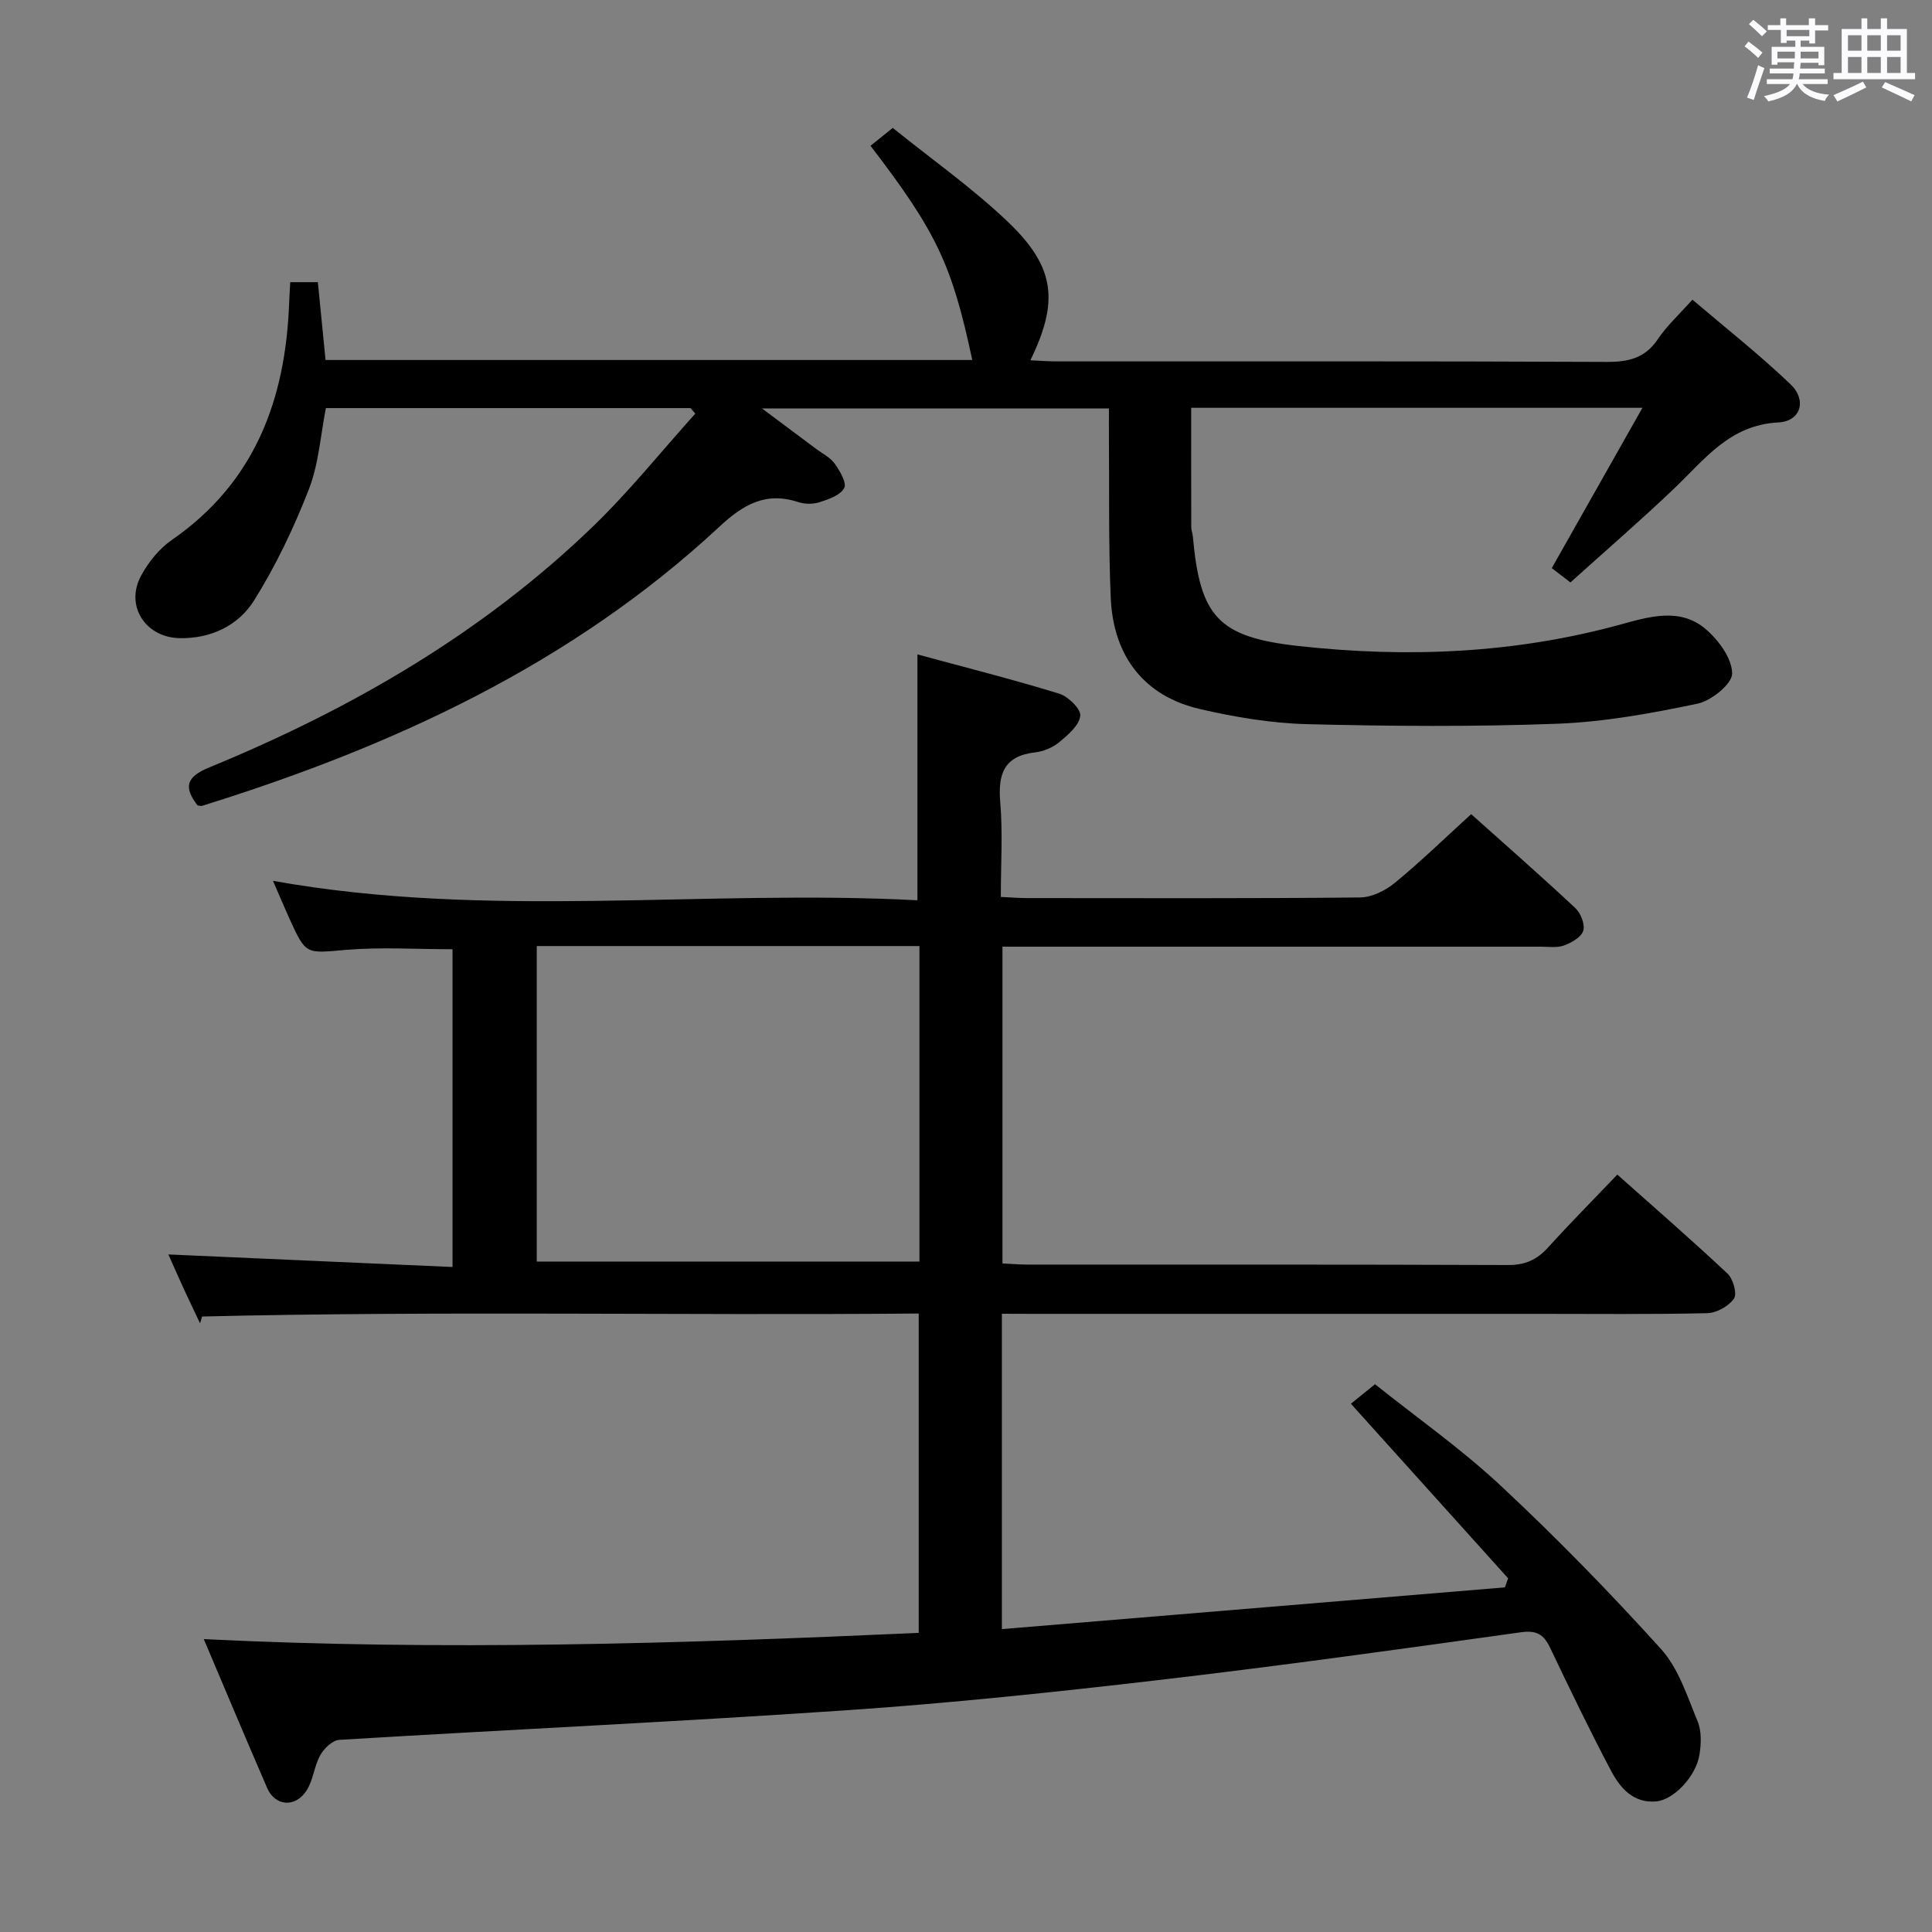 <svg enable-background="new 0 0 400 400" viewBox="0 0 400 400" xmlns="http://www.w3.org/2000/svg"><rect x="0" y="0" width="400" height="400" fill="#808080" stroke="none"/><path d="m361.2 9.6.8-1c.9.7 1.9 1.4 2.9 2.3l-.9 1.1c-1-1-2-1.8-2.8-2.4zm.5 10.6c.9-2.1 1.6-4.3 2.3-6.7.4.2.8.4 1.3.6-.7 2.1-1.5 4.3-2.2 6.6zm.4-15.2.9-.9c1 .8 2 1.6 2.8 2.4l-1 1c-.9-.9-1.8-1.7-2.7-2.5zm12.5-1.2h1.2v1.4h2.7v1.1h-2.7v2.7h-1.2v-.6h-1.8v1.3h4.9v3.8h-1.2v-.5h-3.7c0 .4-.1.9-.1 1.2h5.1v1h-5.2c0 .5-.1.9-.2 1.2h6v1h-5.2c1.1 1.3 2.9 2 5.5 2.2-.4.4-.7.8-.9 1.3-2.9-.5-4.8-1.6-5.7-3.5h-.1c-.8 1.7-2.7 2.9-5.9 3.6-.2-.4-.6-.8-.9-1.1 2.8-.6 4.6-1.4 5.4-2.5h-4.8v-1h5.3c.1-.3.2-.7.2-1.2h-4.9v-1h5c0-.4 0-.8.1-1.3h-3.5v.5h-1.2v-3.7h4.9v-1.3h-1.8v.5h-1.2v-2.7h-2.7v-1h2.6v-1.4h1.2v1.4h4.7v-1.4zm-6.6 8.3h3.6c0-.4 0-.9 0-1.4h-3.6zm1.9-4.6h4.7v-1.3h-4.7zm6.6 3.2h-3.7v1.4h3.7z" fill="#fbfafc"/><path d="m385.3 3.8h1.3v2.2h2.8v-2.2h1.3v2.2h4.1v9.1h1.7v1.3h-16.9v-1.3h1.7v-9.1h4.1v-2.2zm.4 13.1.7 1.2c-1.8.9-3.8 1.9-6 2.9-.2-.4-.5-.8-.8-1.3 2.3-1 4.3-1.9 6.1-2.8zm-3.1-6.4h2.8v-3.2h-2.8zm0 4.6h2.8v-3.3h-2.8zm4-4.6h2.8v-3.2h-2.8zm0 4.6h2.8v-3.3h-2.8zm3.7 1.9c2.1.9 4.1 1.8 6.1 2.7l-.7 1.3c-2.2-1.1-4.2-2-6.1-2.9zm3.2-9.7h-2.8v3.2h2.8v-3.1zm-2.8 7.8h2.8v-3.3h-2.8z" fill="#fbfafc"/><g fill="#010000"><path d="m207.43 272v65.29c34.94-2.9 69.54-5.77 104.14-8.64.22-.63.45-1.26.67-1.88-10.74-11.93-21.49-23.86-32.55-36.14 1.41-1.14 2.92-2.36 4.99-4.04 8.59 6.86 17.88 13.39 26.1 21.07 11.52 10.76 22.57 22.08 33.14 33.78 3.62 4.01 5.41 9.79 7.56 14.96.83 2.01.73 4.63.38 6.87-.7 4.48-5.33 9.4-9.02 9.7-4.69.39-7.43-2.81-9.3-6.37-4.42-8.37-8.53-16.89-12.6-25.43-1.33-2.78-2.77-3.69-6.1-3.22-25 3.5-50 6.98-75.07 9.9-21.45 2.5-42.95 4.77-64.49 6.24-34.99 2.39-70.04 4.01-105.05 6.13-1.4.08-3.14 1.78-3.92 3.17-1.27 2.27-1.45 5.17-2.84 7.32-2.34 3.61-6.52 3.26-8.15-.51-4.43-10.2-8.72-20.46-13.13-30.84 49.36 2.45 98.5.94 148.02-1.29 0-22.13 0-43.84 0-66.12-49.57.43-98.98-.57-148.37.62-.14.47-.28.94-.42 1.41-1.11-2.34-2.24-4.68-3.32-7.03-1.1-2.39-2.15-4.8-3.24-7.23 19.69.87 39.1 1.73 58.83 2.6 0-22.64 0-44.21 0-65.79-7.5 0-14.81-.48-22.03.13-8.32.71-8.29 1.13-11.74-6.48-1.02-2.24-1.97-4.51-3.4-7.81 44.82 8.02 89.1 1.7 133.42 4.02 0-17.1 0-33.58 0-50.9 9.7 2.63 19.59 5.13 29.34 8.12 1.87.57 4.54 3.19 4.38 4.59-.22 1.97-2.52 3.94-4.33 5.44-1.34 1.12-3.25 1.93-5 2.13-6.45.73-7.73 4.44-7.24 10.29.54 6.41.12 12.89.12 19.64 2.16.1 3.78.24 5.4.24 22.99.01 45.99.1 68.98-.13 2.44-.02 5.26-1.43 7.22-3.04 5.37-4.42 10.38-9.29 15.78-14.21 6.76 6.05 14.26 12.62 21.55 19.43 1.13 1.05 2.05 3.38 1.66 4.7s-2.41 2.48-3.96 3.05c-1.49.54-3.29.26-4.95.26-35.19 0-70.35 0-105.51 0-1.82 0-3.64 0-5.83 0v65.58c1.7.08 3.46.24 5.21.24 33.16.01 66.32-.04 99.48.09 3.5.01 5.93-1.06 8.22-3.58 4.56-5.04 9.36-9.87 14.39-15.14 7.78 6.93 15.43 13.56 22.8 20.48 1.17 1.09 2.04 4.18 1.36 5.18-1.08 1.57-3.59 2.98-5.52 3.03-11.66.27-23.32.14-34.99.14-34.99 0-69.98 0-104.98 0-1.94-.02-3.89-.02-6.09-.02zm-96.3-10.81h79.23c0-21.81 0-43.22 0-65.32-26.49 0-52.79 0-79.23 0z"/><path d="m340.05 84.43c-31.87 0-62.28 0-93.43 0 0 8.23-.01 16.46.02 24.7 0 .65.27 1.3.33 1.96 1.49 16.62 5.25 20.82 21.87 22.66 22.49 2.49 44.81 1.56 66.78-4.48 5.93-1.63 12.31-3.54 17.61 1.05 2.63 2.28 5.39 6.04 5.39 9.14 0 2.15-4.31 5.63-7.18 6.23-9.54 2-19.27 3.78-28.99 4.15-17.26.65-34.57.52-51.84.09-7.41-.19-14.89-1.45-22.14-3.12-11.46-2.64-17.96-10.8-18.5-22.99-.48-10.98-.28-21.98-.38-32.98-.02-1.97 0-3.94 0-6.28-23.85 0-47.21 0-71.83 0 4.25 3.18 7.72 5.76 11.19 8.36 1.33 1 2.96 1.8 3.88 3.09 1.06 1.49 2.52 3.98 1.95 5.04-.79 1.49-3.22 2.32-5.11 2.93-1.35.44-3.09.41-4.45-.04-6.74-2.21-11.43.59-16.3 5.13-30.65 28.5-67.61 45.47-107.05 57.76-.28.09-.64-.05-.98-.08-2.88-3.78-2.39-5.88 2.45-7.87 29.29-12.05 56.44-27.7 79.37-49.83 7.57-7.3 14.19-15.58 21.24-23.41-.32-.38-.65-.76-.97-1.15-25.05 0-50.11 0-75.51 0-1.11 5.62-1.47 11.55-3.53 16.83-3.1 7.96-6.83 15.8-11.35 23.02-3.25 5.18-8.93 7.92-15.43 7.78-7.05-.15-11.28-6.68-7.99-12.85 1.52-2.85 3.78-5.66 6.41-7.48 17.19-11.9 23.52-29.02 24.28-48.98.05-1.33.14-2.66.23-4.39h5.72c.5 5.07 1.03 10.45 1.59 16.11h133.9c-4.24-19.83-7.39-26.48-21.07-44.35 1.34-1.08 2.7-2.17 4.61-3.7 8.09 6.54 16.58 12.5 23.98 19.59 9.68 9.29 10.41 16.41 4.51 28.52 1.9.09 3.64.23 5.38.23 37.99.01 75.98-.07 113.97.11 4.54.02 7.94-.8 10.58-4.74 1.83-2.73 4.33-5 7.14-8.15 6.87 5.86 13.87 11.37 20.29 17.5 3.45 3.29 2.19 7.68-2.51 7.92-10.07.52-15.22 7.63-21.5 13.62-6.97 6.65-14.27 12.95-21.54 19.51-1.6-1.23-2.75-2.11-3.86-2.97 6.16-10.92 12.23-21.65 18.77-33.19z"/></g></svg>
